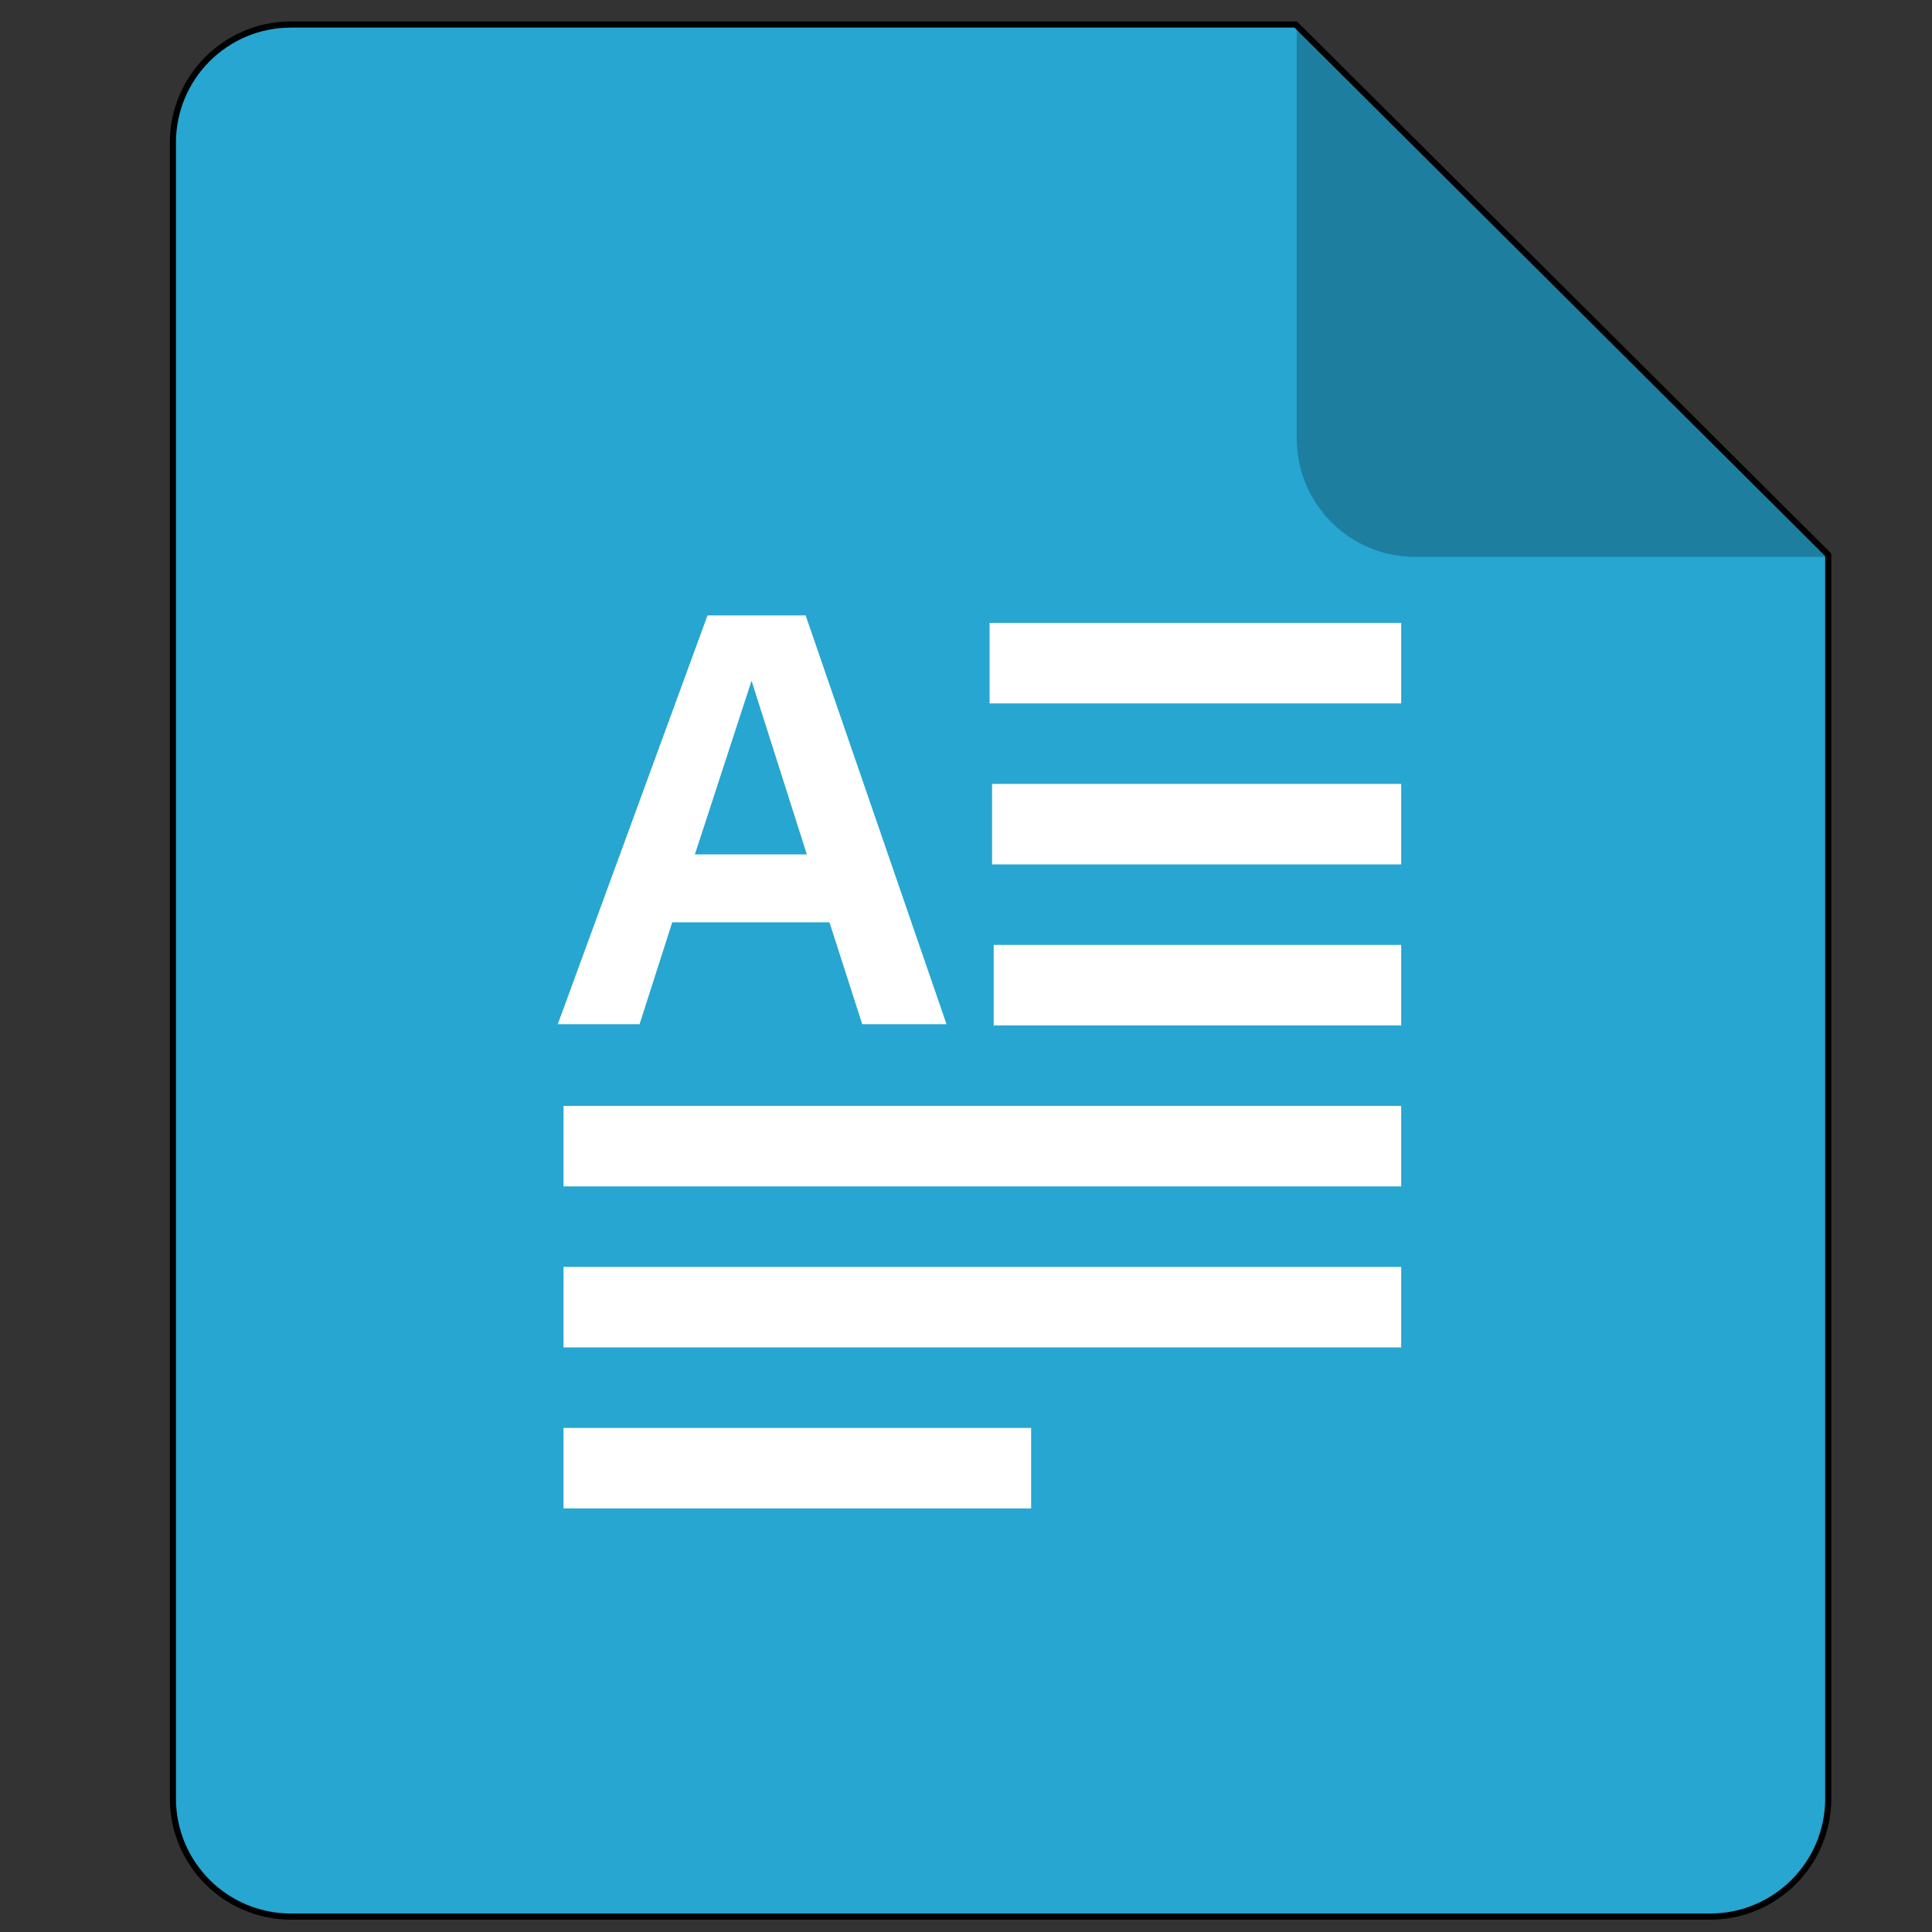 <?xml version="1.0" encoding="UTF-8"?>
<svg xmlns="http://www.w3.org/2000/svg" xmlns:xlink="http://www.w3.org/1999/xlink" width="24px" height="24px" viewBox="0 0 24 24" version="1.1">
<rect x="0" y="0" width="24" height="24" fill="#333333" stroke="none"/>
<defs>
<g>
<symbol overflow="visible" id="glyph0-0">
<path style="stroke:none;" d="M 0.359 1.594 L 3.297 1.594 L 3.297 -5.406 L 0.359 -5.406 Z M 0.734 1.219 L 0.734 -5.031 L 2.922 -5.031 L 2.922 1.219 Z M 0.734 1.219 "/>
</symbol>
<symbol overflow="visible" id="glyph0-1">
<path style="stroke:none;" d="M 0.109 0 L 1.125 0 L 1.531 -1.266 L 3.484 -1.266 L 3.891 0 L 4.938 0 L 3.188 -5.078 L 1.969 -5.078 Z M 1.812 -2.109 L 2.516 -4.266 L 3.203 -2.109 Z M 1.812 -2.109 "/>
</symbol>
</g>
</defs>
<g id="surface1">
<path style=" stroke:none;fill-rule:nonzero;fill:rgb(14.902%,65.098%,81.961%);fill-opacity:1;" d="M 3.617 0.305 L 16.102 0.305 L 22.719 6.895 L 22.719 22.348 C 22.719 23.16 22.062 23.816 21.25 23.816 L 3.617 23.816 C 2.805 23.816 2.148 23.16 2.148 22.348 L 2.148 1.773 C 2.148 0.961 2.805 0.305 3.617 0.305 Z M 3.617 0.305 "/>
<path style=" stroke:none;fill-rule:nonzero;fill:rgb(11.765%,49.412%,62.745%);fill-opacity:1;" d="M 22.699 6.918 L 17.578 6.918 C 16.766 6.918 16.109 6.258 16.109 5.449 L 16.109 0.32 Z M 22.699 6.918 "/>
<path style="fill:none;stroke-width:1;stroke-linecap:round;stroke-linejoin:round;stroke:rgb(0%,0%,0%);stroke-opacity:1;stroke-miterlimit:4;" d="M 38.659 0.008 L 202.872 0.008 L 289.912 86.688 L 289.912 289.951 C 289.912 300.638 281.28 309.27 270.593 309.27 L 38.659 309.27 C 27.971 309.27 19.339 300.638 19.339 289.951 L 19.339 19.327 C 19.339 8.64 27.971 0.008 38.659 0.008 Z M 38.659 0.008 " transform="matrix(0.076,0,0,0.076,0.678,0.304)"/>
<path style=" stroke:none;fill-rule:nonzero;fill:rgb(100%,100%,100%);fill-opacity:1;" d="M 12.324 9.738 L 17.406 9.738 L 17.406 10.738 L 12.324 10.738 Z M 12.324 9.738 "/>
<path style=" stroke:none;fill-rule:nonzero;fill:rgb(100%,100%,100%);fill-opacity:1;" d="M 7 13.738 L 17.406 13.738 L 17.406 14.738 L 7 14.738 Z M 7 13.738 "/>
<path style=" stroke:none;fill-rule:nonzero;fill:rgb(100%,100%,100%);fill-opacity:1;" d="M 7 17.738 L 12.809 17.738 L 12.809 18.738 L 7 18.738 Z M 7 17.738 "/>
<path style=" stroke:none;fill-rule:nonzero;fill:rgb(100%,100%,100%);fill-opacity:1;" d="M 12.344 11.738 L 17.406 11.738 L 17.406 12.738 L 12.344 12.738 Z M 12.344 11.738 "/>
<path style=" stroke:none;fill-rule:nonzero;fill:rgb(100%,100%,100%);fill-opacity:1;" d="M 12.293 7.738 L 17.406 7.738 L 17.406 8.738 L 12.293 8.738 Z M 12.293 7.738 "/>
<g style="fill:rgb(100%,100%,100%);fill-opacity:1;">
  <use xlink:href="#glyph0-1" x="6.82" y="12.723"/>
</g>
<path style=" stroke:none;fill-rule:nonzero;fill:rgb(100%,100%,100%);fill-opacity:1;" d="M 7 15.738 L 17.406 15.738 L 17.406 16.738 L 7 16.738 Z M 7 15.738 "/>
</g>
</svg>
